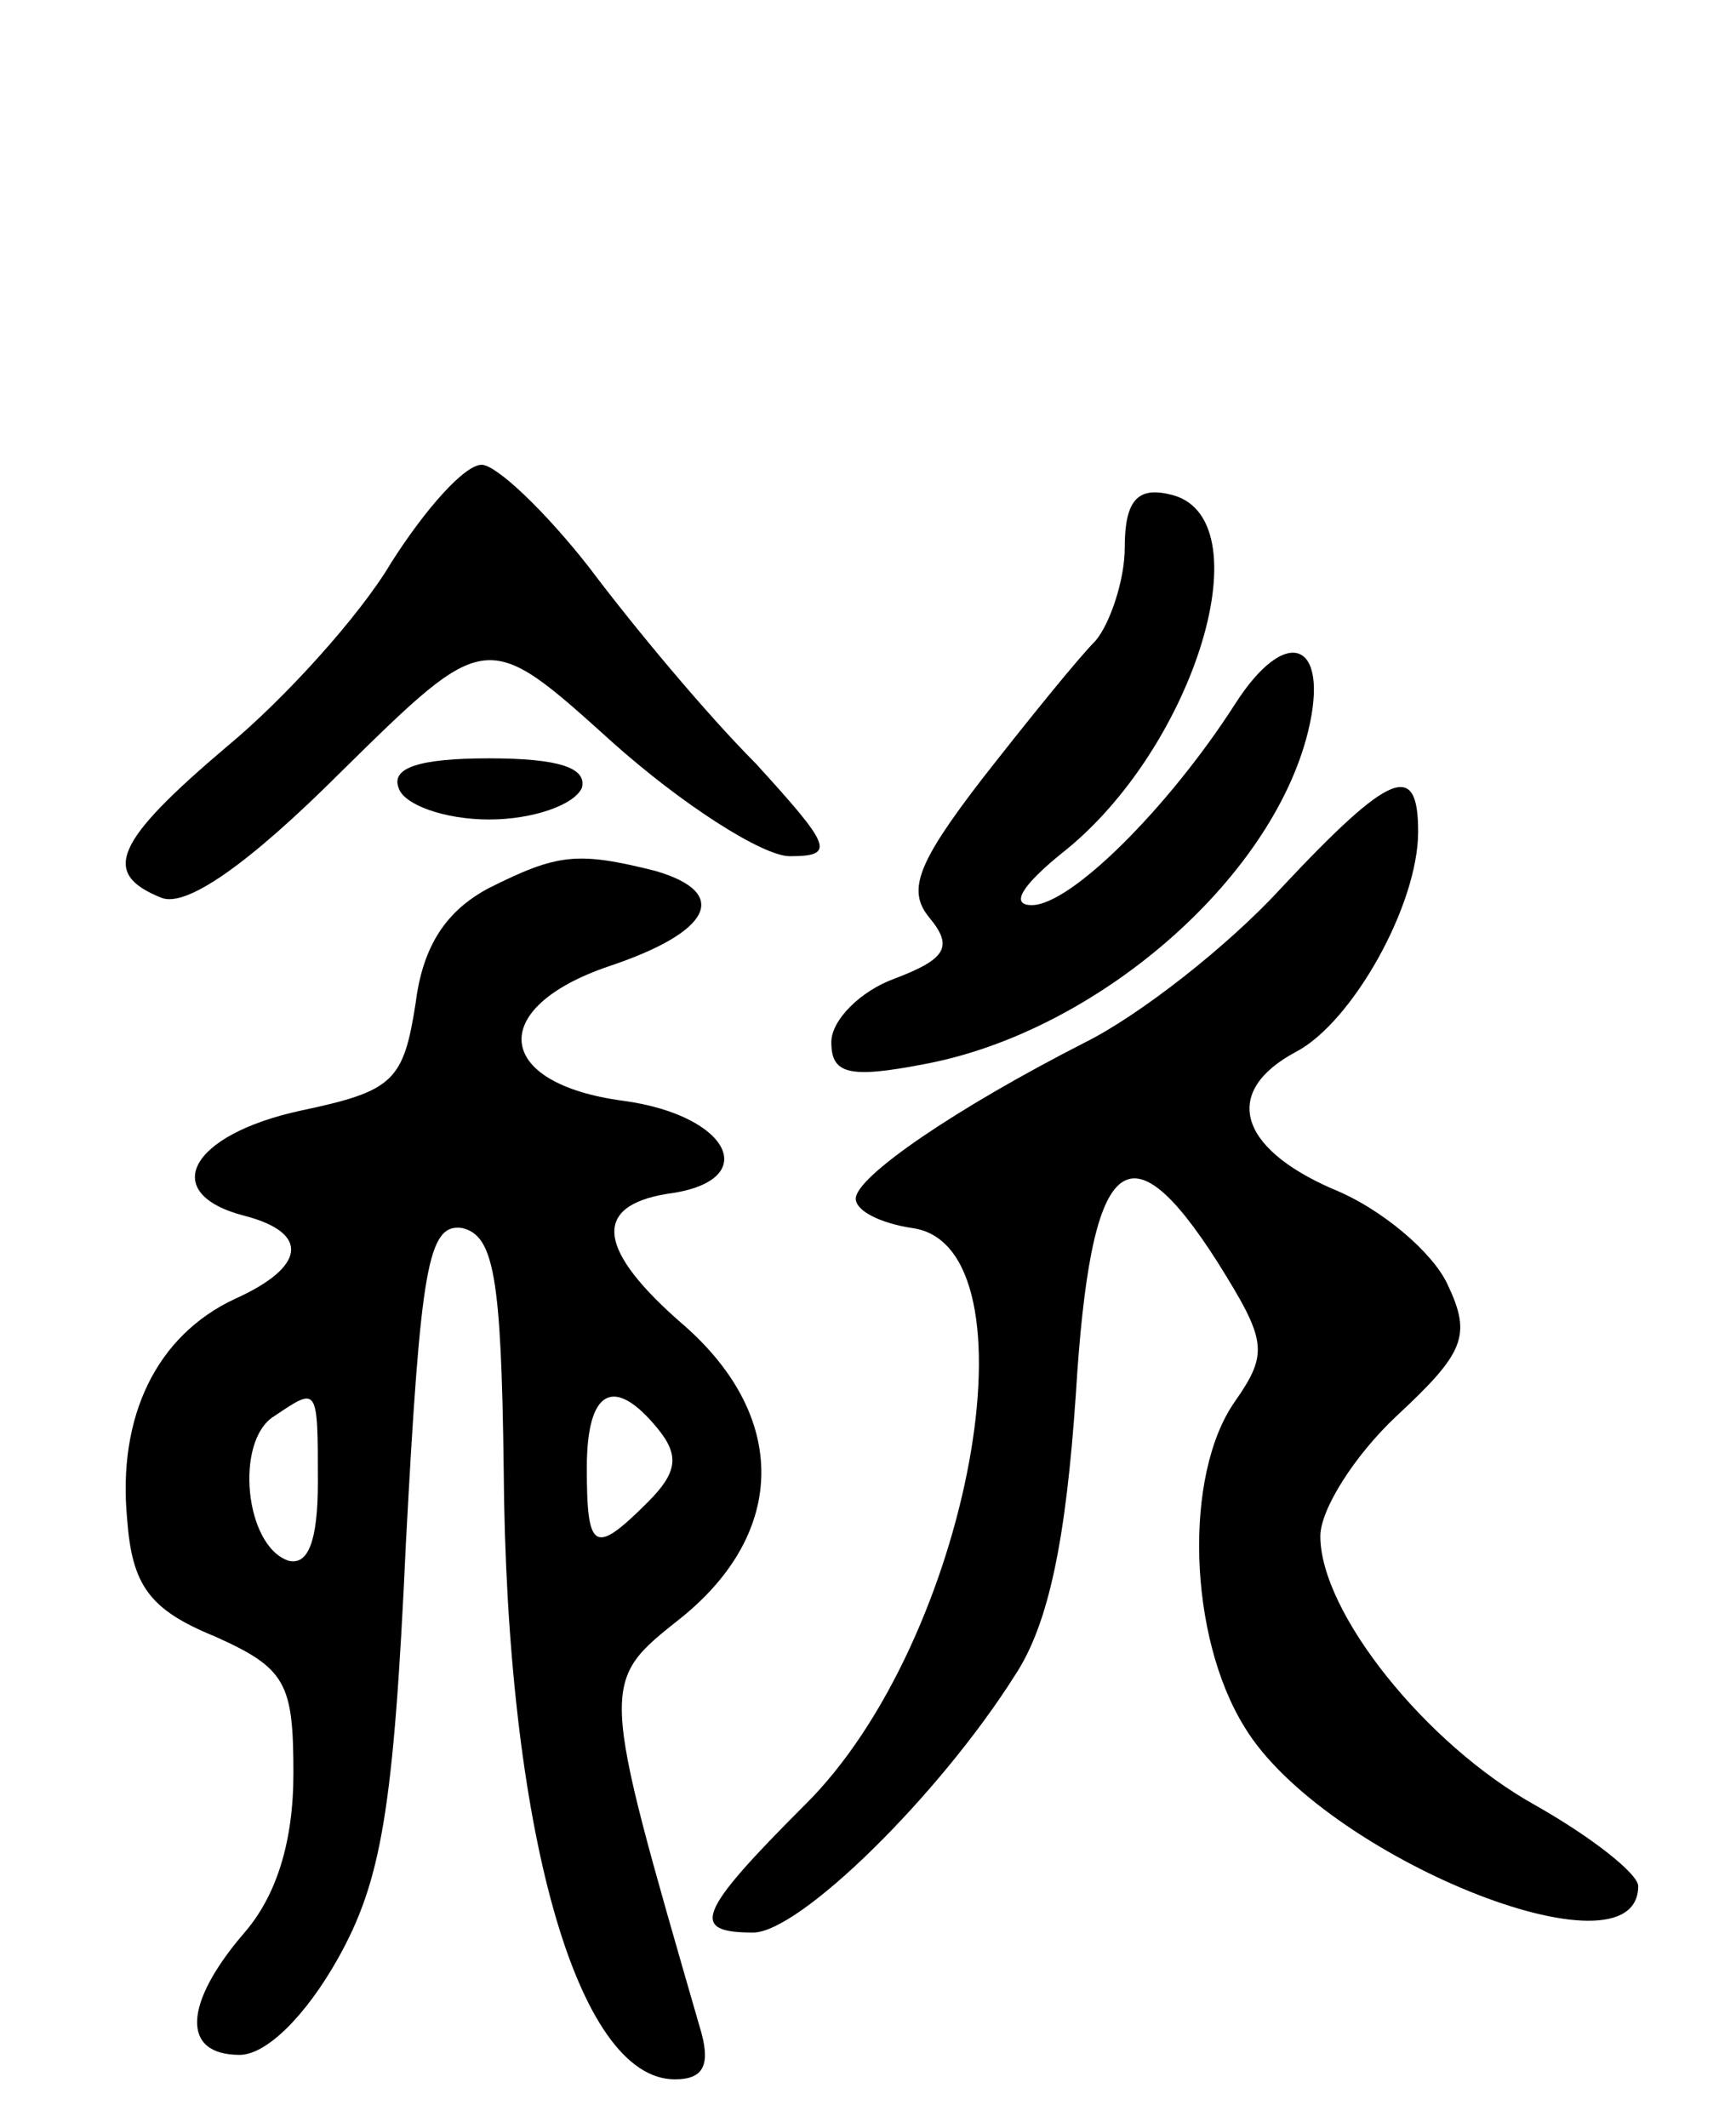 <svg version="1.0" xmlns="http://www.w3.org/2000/svg"
 width="71pt" height="87pt" viewBox="0 0 71 87"
 preserveAspectRatio="xMidYMid meet">
<g transform="translate(0,87) scale(0.1,-0.1)"
fill="#000000" stroke="none">
<path d="M160 640 c-13 -22 -44 -56 -67 -75 -46 -39 -52 -52 -27 -62 10 -4 35
13 74 52 59 58 59 58 110 12 29 -26 62 -47 73 -47 19 0 17 4 -14 38 -20 20
-50 56 -68 80 -18 23 -38 42 -44 42 -7 0 -23 -18 -37 -40z"/>
<path d="M460 646 c0 -13 -6 -31 -12 -38 -7 -7 -28 -33 -46 -56 -27 -35 -31
-46 -22 -57 10 -12 7 -17 -14 -25 -14 -5 -26 -17 -26 -26 0 -13 7 -15 38 -9
70 13 142 75 157 136 9 37 -9 44 -30 11 -27 -42 -67 -82 -83 -82 -9 0 -4 8 12
21 55 43 84 139 44 147 -13 3 -18 -3 -18 -22z"/>
<path d="M163 548 c2 -7 19 -13 37 -13 18 0 35 6 38 13 2 8 -9 12 -38 12 -29
0 -40 -4 -37 -12z"/>
<path d="M524 507 c-22 -24 -58 -52 -80 -63 -53 -27 -94 -55 -94 -64 0 -5 10
-10 23 -12 53 -7 24 -169 -44 -236 -44 -44 -47 -52 -21 -52 19 0 76 56 107
105 14 21 21 56 25 115 6 98 21 112 58 54 20 -32 21 -37 7 -57 -21 -30 -19
-96 4 -133 32 -53 161 -105 161 -65 0 5 -19 20 -42 33 -45 25 -88 79 -88 110
0 11 14 33 31 49 28 26 31 33 21 54 -6 13 -27 31 -47 39 -39 17 -45 40 -15 56
23 12 50 60 50 90 0 29 -11 25 -56 -23z"/>
<path d="M200 507 c-17 -9 -27 -23 -30 -47 -5 -32 -9 -36 -47 -44 -46 -10 -58
-34 -23 -43 27 -7 25 -21 -4 -34 -32 -15 -48 -48 -44 -90 2 -27 9 -37 36 -48
29 -13 32 -19 32 -56 0 -28 -7 -50 -20 -65 -25 -29 -26 -50 -2 -50 11 0 27 16
40 39 18 32 23 61 28 170 6 113 9 131 23 129 13 -3 16 -20 17 -98 1 -148 30
-250 70 -250 12 0 15 6 10 22 -41 142 -41 140 -7 167 43 35 43 82 1 119 -36
31 -38 49 -7 54 39 5 26 32 -18 38 -53 7 -56 38 -6 55 42 14 50 30 19 39 -32
8 -40 7 -68 -7z m-70 -243 c0 -24 -4 -34 -12 -32 -18 6 -22 49 -6 59 18 12 18
13 18 -27z m139 22 c9 -11 8 -18 -4 -30 -22 -22 -25 -20 -25 14 0 32 11 38 29
16z"/>
</g>
</svg>
